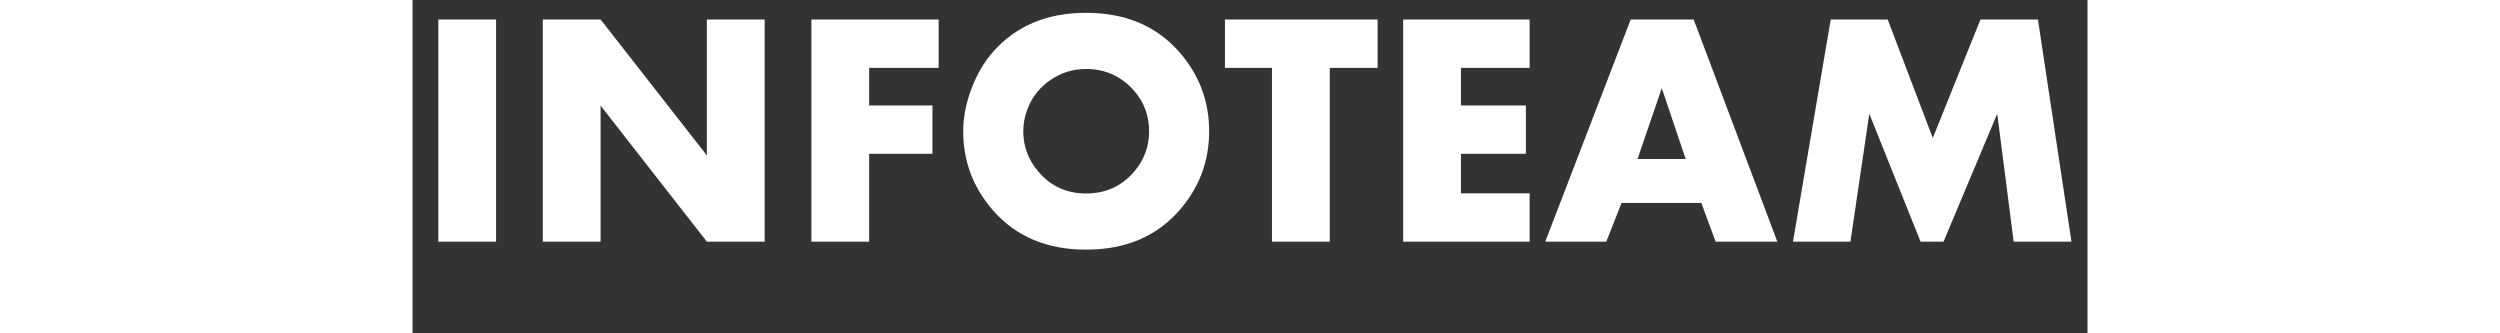<svg
width="300"
viewBox="0 0 201 40"
fill="none"
xmlns="http://www.w3.org/2000/svg"
>
<rect x="0" y="0" width="201" height="40" fill="#333333" stroke="none"/>
<path
  d="M10.031 29H3.098V2.34H10.031V29ZM42.258 29H35.324L22.57 12.672V29H15.637V2.34H22.57L35.324 18.648V2.34H42.258V29ZM63.137 8.141H54.797V12.652H62.395V18.453H54.797V29H47.863V2.34H63.137V8.141ZM95.598 15.758C95.598 19.378 94.393 22.555 91.984 25.289C89.237 28.401 85.519 29.957 80.832 29.957C76.158 29.957 72.447 28.401 69.699 25.289C67.29 22.555 66.086 19.378 66.086 15.758C66.086 14.104 66.412 12.412 67.062 10.68C67.713 8.935 68.586 7.444 69.68 6.207C72.427 3.095 76.144 1.539 80.832 1.539C85.519 1.539 89.237 3.095 91.984 6.207C94.393 8.941 95.598 12.125 95.598 15.758ZM88.391 15.758C88.391 13.883 87.792 12.262 86.594 10.895C85.057 9.15 83.137 8.277 80.832 8.277C79.243 8.277 77.805 8.727 76.516 9.625C75.227 10.51 74.309 11.695 73.762 13.18C73.449 14.026 73.293 14.885 73.293 15.758C73.293 17.555 73.892 19.163 75.09 20.582C76.574 22.34 78.488 23.219 80.832 23.219C83.176 23.219 85.096 22.346 86.594 20.602C87.792 19.208 88.391 17.594 88.391 15.758ZM115.812 8.141H110.07V29H103.137V8.141H97.492V2.34H115.812V8.141ZM134.055 29H118.879V2.34H134.055V8.141H125.812V12.652H133.605V18.453H125.812V23.199H134.055V29ZM163.781 29H156.379L154.66 24.352H145.09L143.254 29H135.93L146.184 2.34H153.742L163.781 29ZM152.785 19.078L149.914 10.582L147.004 19.078H152.785ZM199.074 29H192.141L190.168 13.648L183.723 29H180.969L174.816 13.648L172.551 29H165.656L170.188 2.34H177.023L182.434 16.559L188.156 2.34H195.051L199.074 29Z"
  fill="white"
/>
</svg>